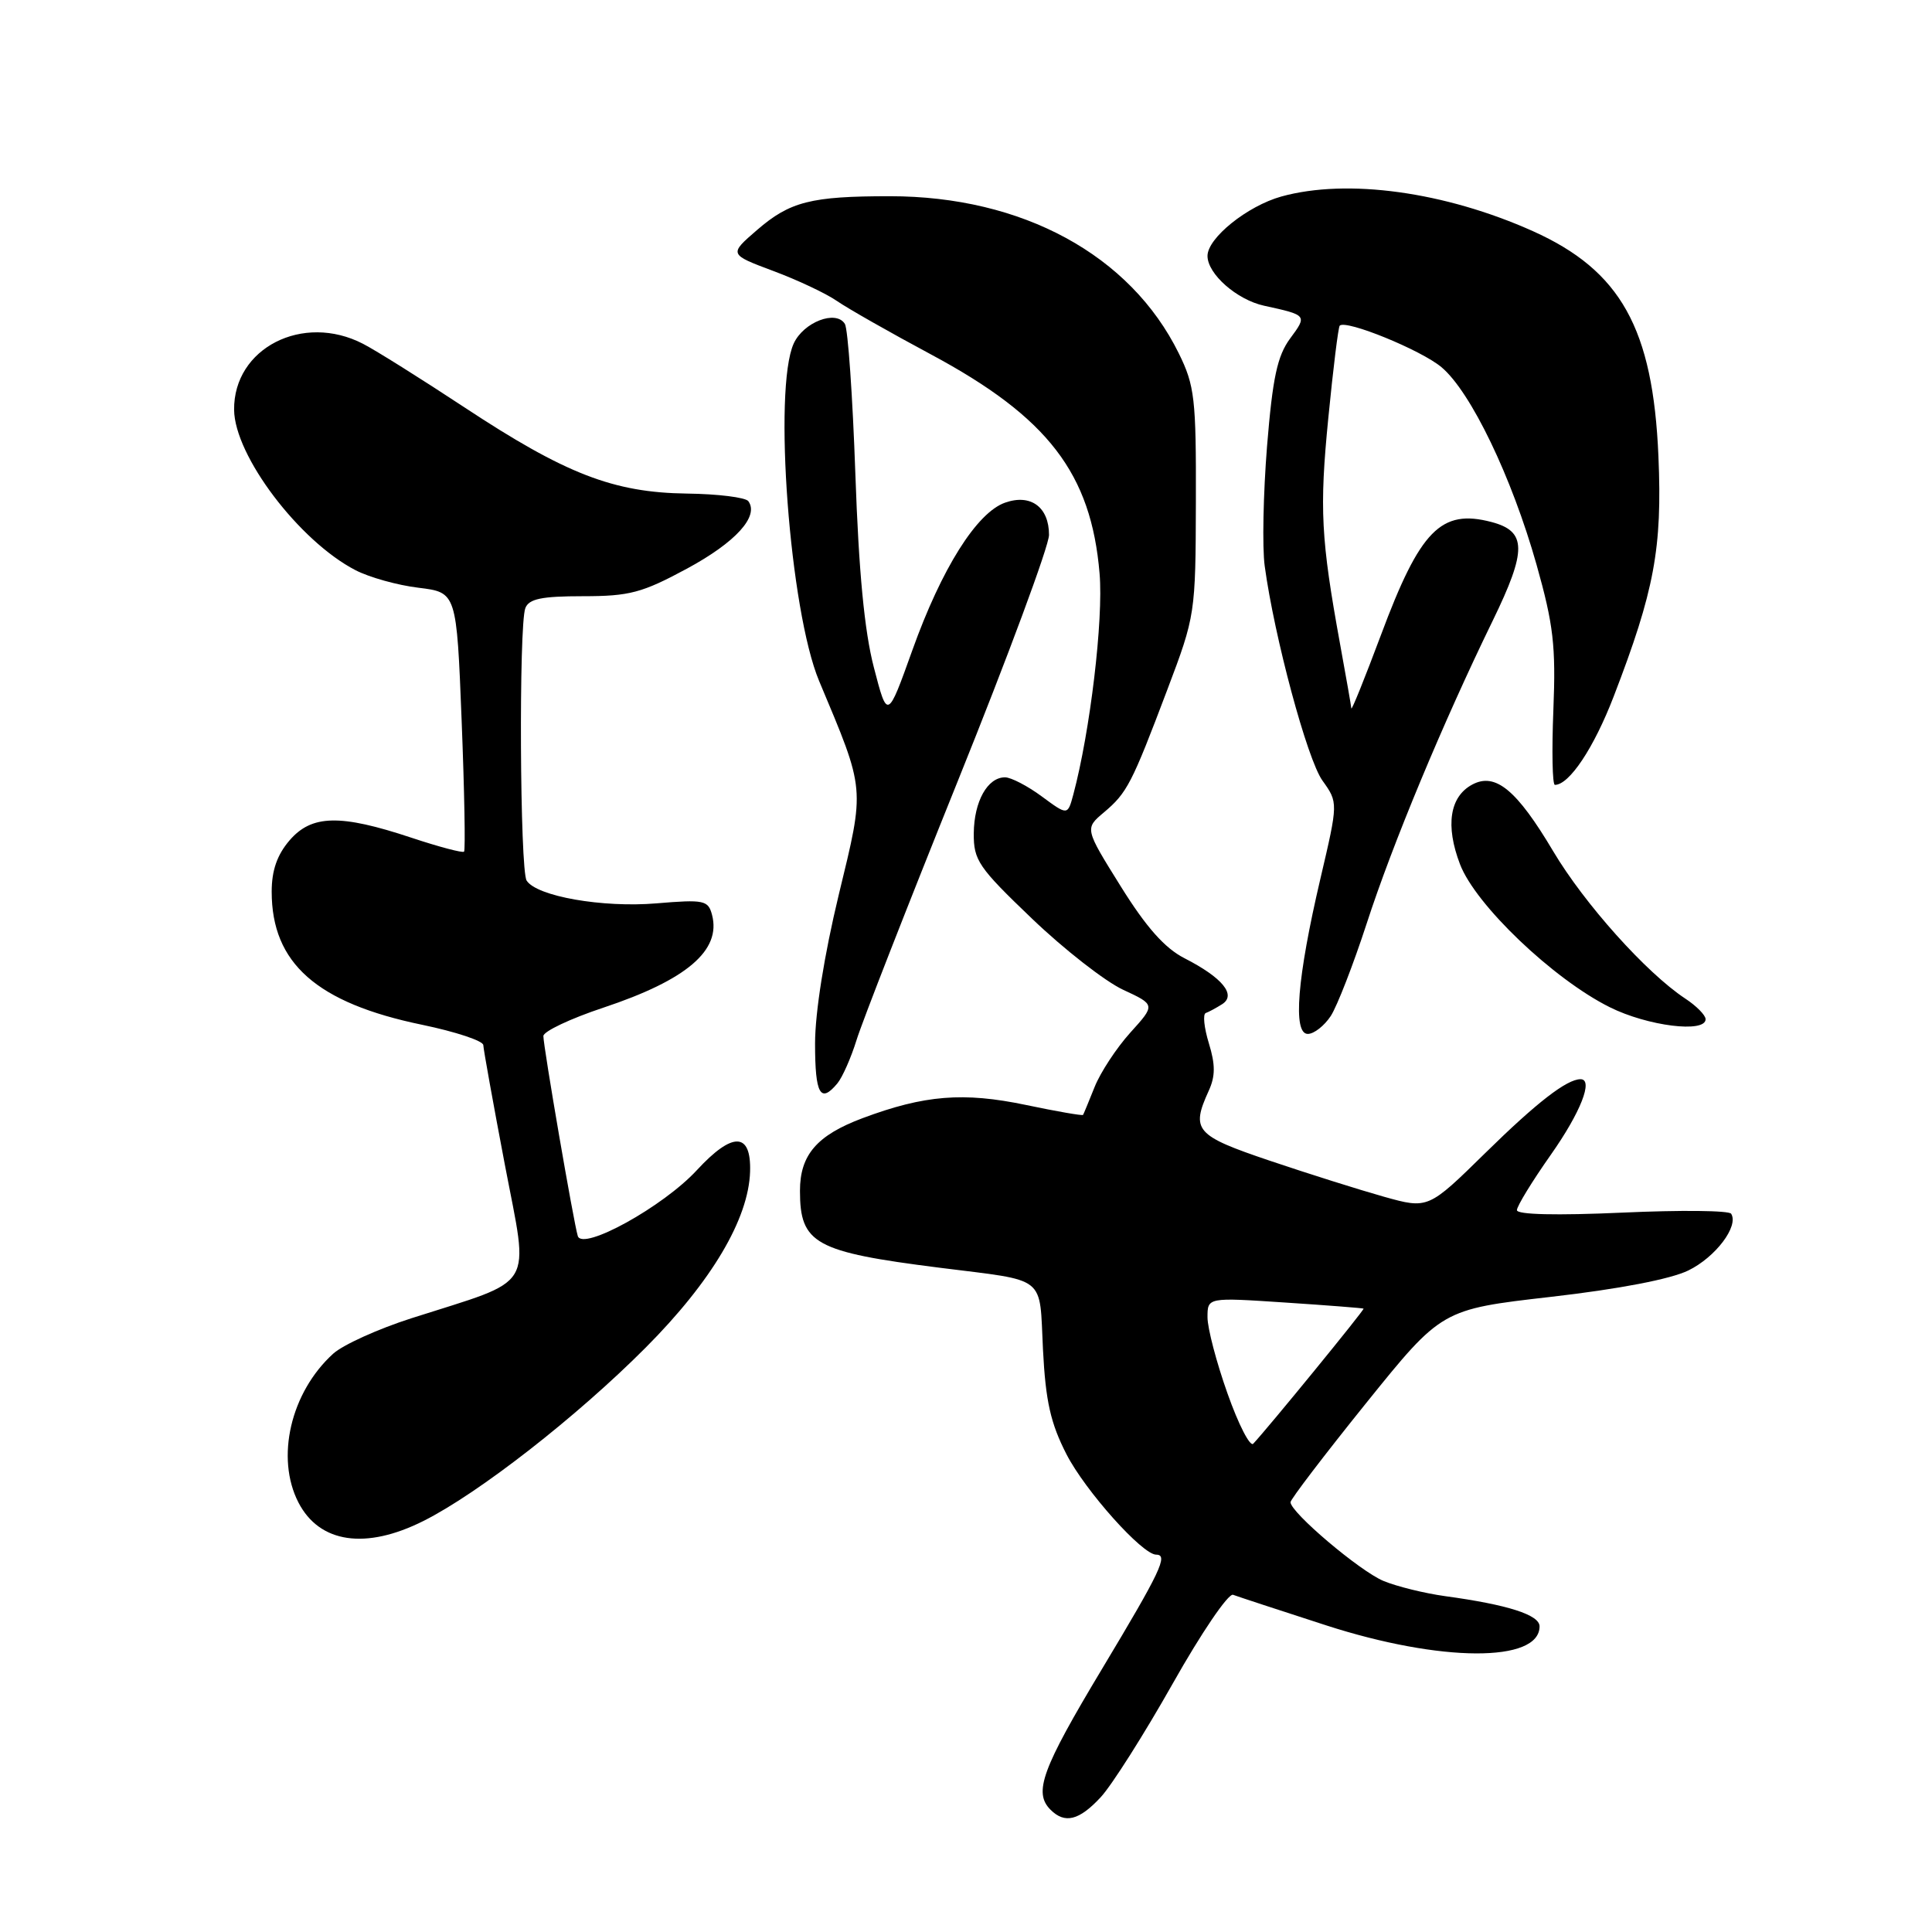 <?xml version="1.0" encoding="UTF-8" standalone="no"?>
<!DOCTYPE svg PUBLIC "-//W3C//DTD SVG 1.1//EN" "http://www.w3.org/Graphics/SVG/1.1/DTD/svg11.dtd" >
<svg xmlns="http://www.w3.org/2000/svg" xmlns:xlink="http://www.w3.org/1999/xlink" version="1.1" viewBox="0 0 256 256">
 <g >
 <path fill="currentColor"
d=" M 145.85 238.14 C 147.31 236.57 151.60 229.80 155.39 223.09 C 159.17 216.38 162.77 211.08 163.39 211.32 C 164.00 211.55 169.55 213.37 175.73 215.37 C 190.90 220.27 204.00 220.33 204.00 215.50 C 204.00 213.98 199.79 212.63 191.50 211.50 C 188.75 211.12 185.06 210.21 183.31 209.48 C 180.17 208.17 171.00 200.40 171.00 199.05 C 171.00 198.67 175.51 192.76 181.01 185.93 C 191.03 173.50 191.03 173.50 205.50 171.84 C 214.51 170.81 221.38 169.49 223.72 168.34 C 227.32 166.58 230.42 162.48 229.39 160.83 C 229.13 160.39 222.63 160.33 214.95 160.68 C 206.26 161.07 201.00 160.95 201.00 160.35 C 201.00 159.82 203.03 156.51 205.50 153.00 C 209.44 147.40 211.17 143.00 209.43 143.00 C 207.61 143.00 203.61 146.10 196.87 152.72 C 189.24 160.21 189.24 160.21 183.37 158.57 C 180.14 157.66 173.34 155.52 168.25 153.80 C 158.39 150.47 157.78 149.77 160.16 144.54 C 161.05 142.60 161.05 141.07 160.18 138.24 C 159.55 136.18 159.36 134.38 159.77 134.23 C 160.17 134.09 161.15 133.56 161.94 133.06 C 163.86 131.84 161.98 129.54 156.95 126.97 C 154.34 125.64 151.88 122.87 148.50 117.44 C 143.73 109.79 143.73 109.79 146.27 107.65 C 149.35 105.05 149.95 103.89 154.69 91.35 C 158.38 81.60 158.42 81.35 158.46 66.50 C 158.50 52.80 158.30 51.09 156.19 46.81 C 149.77 33.78 135.46 26.00 117.91 26.00 C 107.46 26.00 104.67 26.71 100.32 30.47 C 96.58 33.70 96.58 33.70 102.45 35.90 C 105.68 37.10 109.49 38.90 110.91 39.89 C 112.33 40.87 117.95 44.07 123.39 46.98 C 138.86 55.28 144.59 62.73 145.70 76.00 C 146.22 82.11 144.45 96.93 142.22 105.28 C 141.47 108.06 141.47 108.06 138.04 105.53 C 136.16 104.14 133.96 103.00 133.17 103.00 C 130.85 103.00 129.07 106.19 129.03 110.41 C 129.00 113.99 129.64 114.93 136.75 121.73 C 141.01 125.81 146.44 130.04 148.80 131.14 C 153.11 133.14 153.11 133.14 149.77 136.83 C 147.94 138.86 145.82 142.09 145.05 144.01 C 144.28 145.93 143.59 147.61 143.51 147.73 C 143.43 147.86 140.02 147.27 135.93 146.41 C 127.65 144.68 122.49 145.10 114.30 148.16 C 108.24 150.43 106.00 153.03 106.00 157.79 C 106.00 164.80 107.97 165.89 124.50 167.98 C 138.89 169.80 137.70 168.85 138.20 178.83 C 138.55 185.69 139.21 188.59 141.32 192.71 C 143.80 197.53 151.36 206.00 153.20 206.00 C 154.84 206.00 153.80 208.19 146.00 221.18 C 138.04 234.44 136.92 237.52 139.20 239.80 C 141.10 241.70 142.99 241.22 145.85 238.14 Z  M 56.12 201.53 C 63.44 197.86 76.46 187.70 85.56 178.56 C 94.29 169.80 99.20 161.51 99.39 155.24 C 99.55 149.99 97.07 149.93 92.34 155.05 C 87.88 159.89 77.19 165.79 76.56 163.78 C 76.02 162.05 72.00 138.69 72.00 137.28 C 72.00 136.67 75.58 134.97 79.95 133.52 C 91.00 129.84 95.58 125.93 94.35 121.23 C 93.84 119.29 93.31 119.17 86.98 119.70 C 79.84 120.30 71.11 118.77 69.78 116.68 C 68.89 115.27 68.73 82.86 69.61 80.58 C 70.08 79.35 71.76 79.00 77.24 79.00 C 83.42 79.00 85.07 78.56 91.04 75.34 C 97.48 71.86 100.61 68.41 99.16 66.41 C 98.80 65.91 95.12 65.45 91.00 65.40 C 81.28 65.27 74.93 62.81 61.53 53.97 C 55.81 50.20 49.77 46.41 48.11 45.56 C 40.13 41.43 30.94 46.13 31.02 54.30 C 31.08 60.38 39.64 71.69 47.10 75.55 C 48.93 76.50 52.69 77.55 55.46 77.88 C 60.50 78.50 60.50 78.50 61.17 95.49 C 61.54 104.84 61.68 112.65 61.49 112.85 C 61.29 113.04 58.15 112.21 54.51 111.00 C 45.07 107.86 41.30 107.95 38.37 111.35 C 36.72 113.27 36.00 115.34 36.00 118.15 C 36.00 127.63 41.96 132.90 55.94 135.79 C 60.37 136.71 64.02 137.92 64.04 138.48 C 64.06 139.04 65.34 146.16 66.89 154.30 C 70.10 171.16 71.21 169.33 54.50 174.68 C 50.10 176.09 45.44 178.20 44.15 179.37 C 38.51 184.49 36.49 193.17 39.55 199.10 C 42.34 204.48 48.46 205.38 56.12 201.53 Z  M 110.96 143.55 C 111.62 142.75 112.77 140.16 113.50 137.80 C 114.23 135.43 120.26 120.00 126.91 103.50 C 133.56 87.01 139.00 72.32 139.00 70.88 C 139.00 67.19 136.58 65.41 133.19 66.60 C 129.43 67.91 124.76 75.34 120.89 86.16 C 117.59 95.37 117.59 95.37 115.79 88.43 C 114.54 83.63 113.79 75.76 113.34 62.81 C 112.98 52.53 112.36 43.58 111.95 42.92 C 110.78 41.02 106.47 42.68 105.17 45.52 C 102.43 51.55 104.64 80.94 108.54 90.24 C 114.71 104.95 114.63 104.14 111.13 118.60 C 109.22 126.52 108.00 134.17 108.00 138.28 C 108.00 145.01 108.71 146.26 110.96 143.55 Z  M 176.33 134.63 C 177.18 133.32 179.32 127.81 181.09 122.38 C 184.50 111.86 191.20 95.77 197.79 82.25 C 202.34 72.91 202.31 70.40 197.63 69.17 C 190.94 67.41 188.17 70.23 182.98 84.15 C 180.85 89.84 179.09 94.21 179.06 93.86 C 179.03 93.51 178.36 89.68 177.57 85.36 C 175.03 71.41 174.82 67.44 176.01 55.37 C 176.65 48.84 177.33 43.34 177.52 43.15 C 178.34 42.32 188.32 46.39 191.01 48.66 C 194.89 51.92 200.32 63.21 203.60 74.82 C 205.84 82.77 206.17 85.59 205.83 94.07 C 205.61 99.53 205.70 104.00 206.03 104.00 C 207.94 104.00 211.20 99.10 213.82 92.29 C 219.22 78.28 220.27 72.64 219.75 60.46 C 219.03 43.52 214.76 35.86 203.12 30.63 C 191.45 25.40 178.52 23.62 169.78 26.04 C 165.27 27.30 160.00 31.54 160.00 33.91 C 160.00 36.30 163.88 39.72 167.50 40.51 C 173.22 41.76 173.23 41.77 170.95 44.85 C 169.25 47.16 168.63 50.03 167.89 59.12 C 167.39 65.38 167.24 72.53 167.58 75.00 C 168.85 84.38 173.21 100.62 175.23 103.43 C 177.32 106.35 177.32 106.35 174.96 116.43 C 171.88 129.56 171.28 137.00 173.29 137.00 C 174.11 137.00 175.47 135.93 176.33 134.63 Z  M 226.00 135.05 C 226.00 134.52 224.78 133.28 223.28 132.30 C 218.13 128.89 209.94 119.75 205.81 112.80 C 200.97 104.65 198.14 102.32 195.08 103.96 C 192.09 105.56 191.50 109.40 193.46 114.52 C 195.51 119.90 205.81 129.73 213.30 133.46 C 218.31 135.96 226.00 136.92 226.00 135.05 Z  M 162.65 184.64 C 161.19 180.54 160.00 176.00 160.00 174.55 C 160.00 171.91 160.00 171.91 170.25 172.59 C 175.89 172.96 180.58 173.33 180.68 173.40 C 180.85 173.52 167.94 189.31 166.06 191.30 C 165.64 191.74 164.10 188.75 162.65 184.64 Z "/>
</g>
</svg>